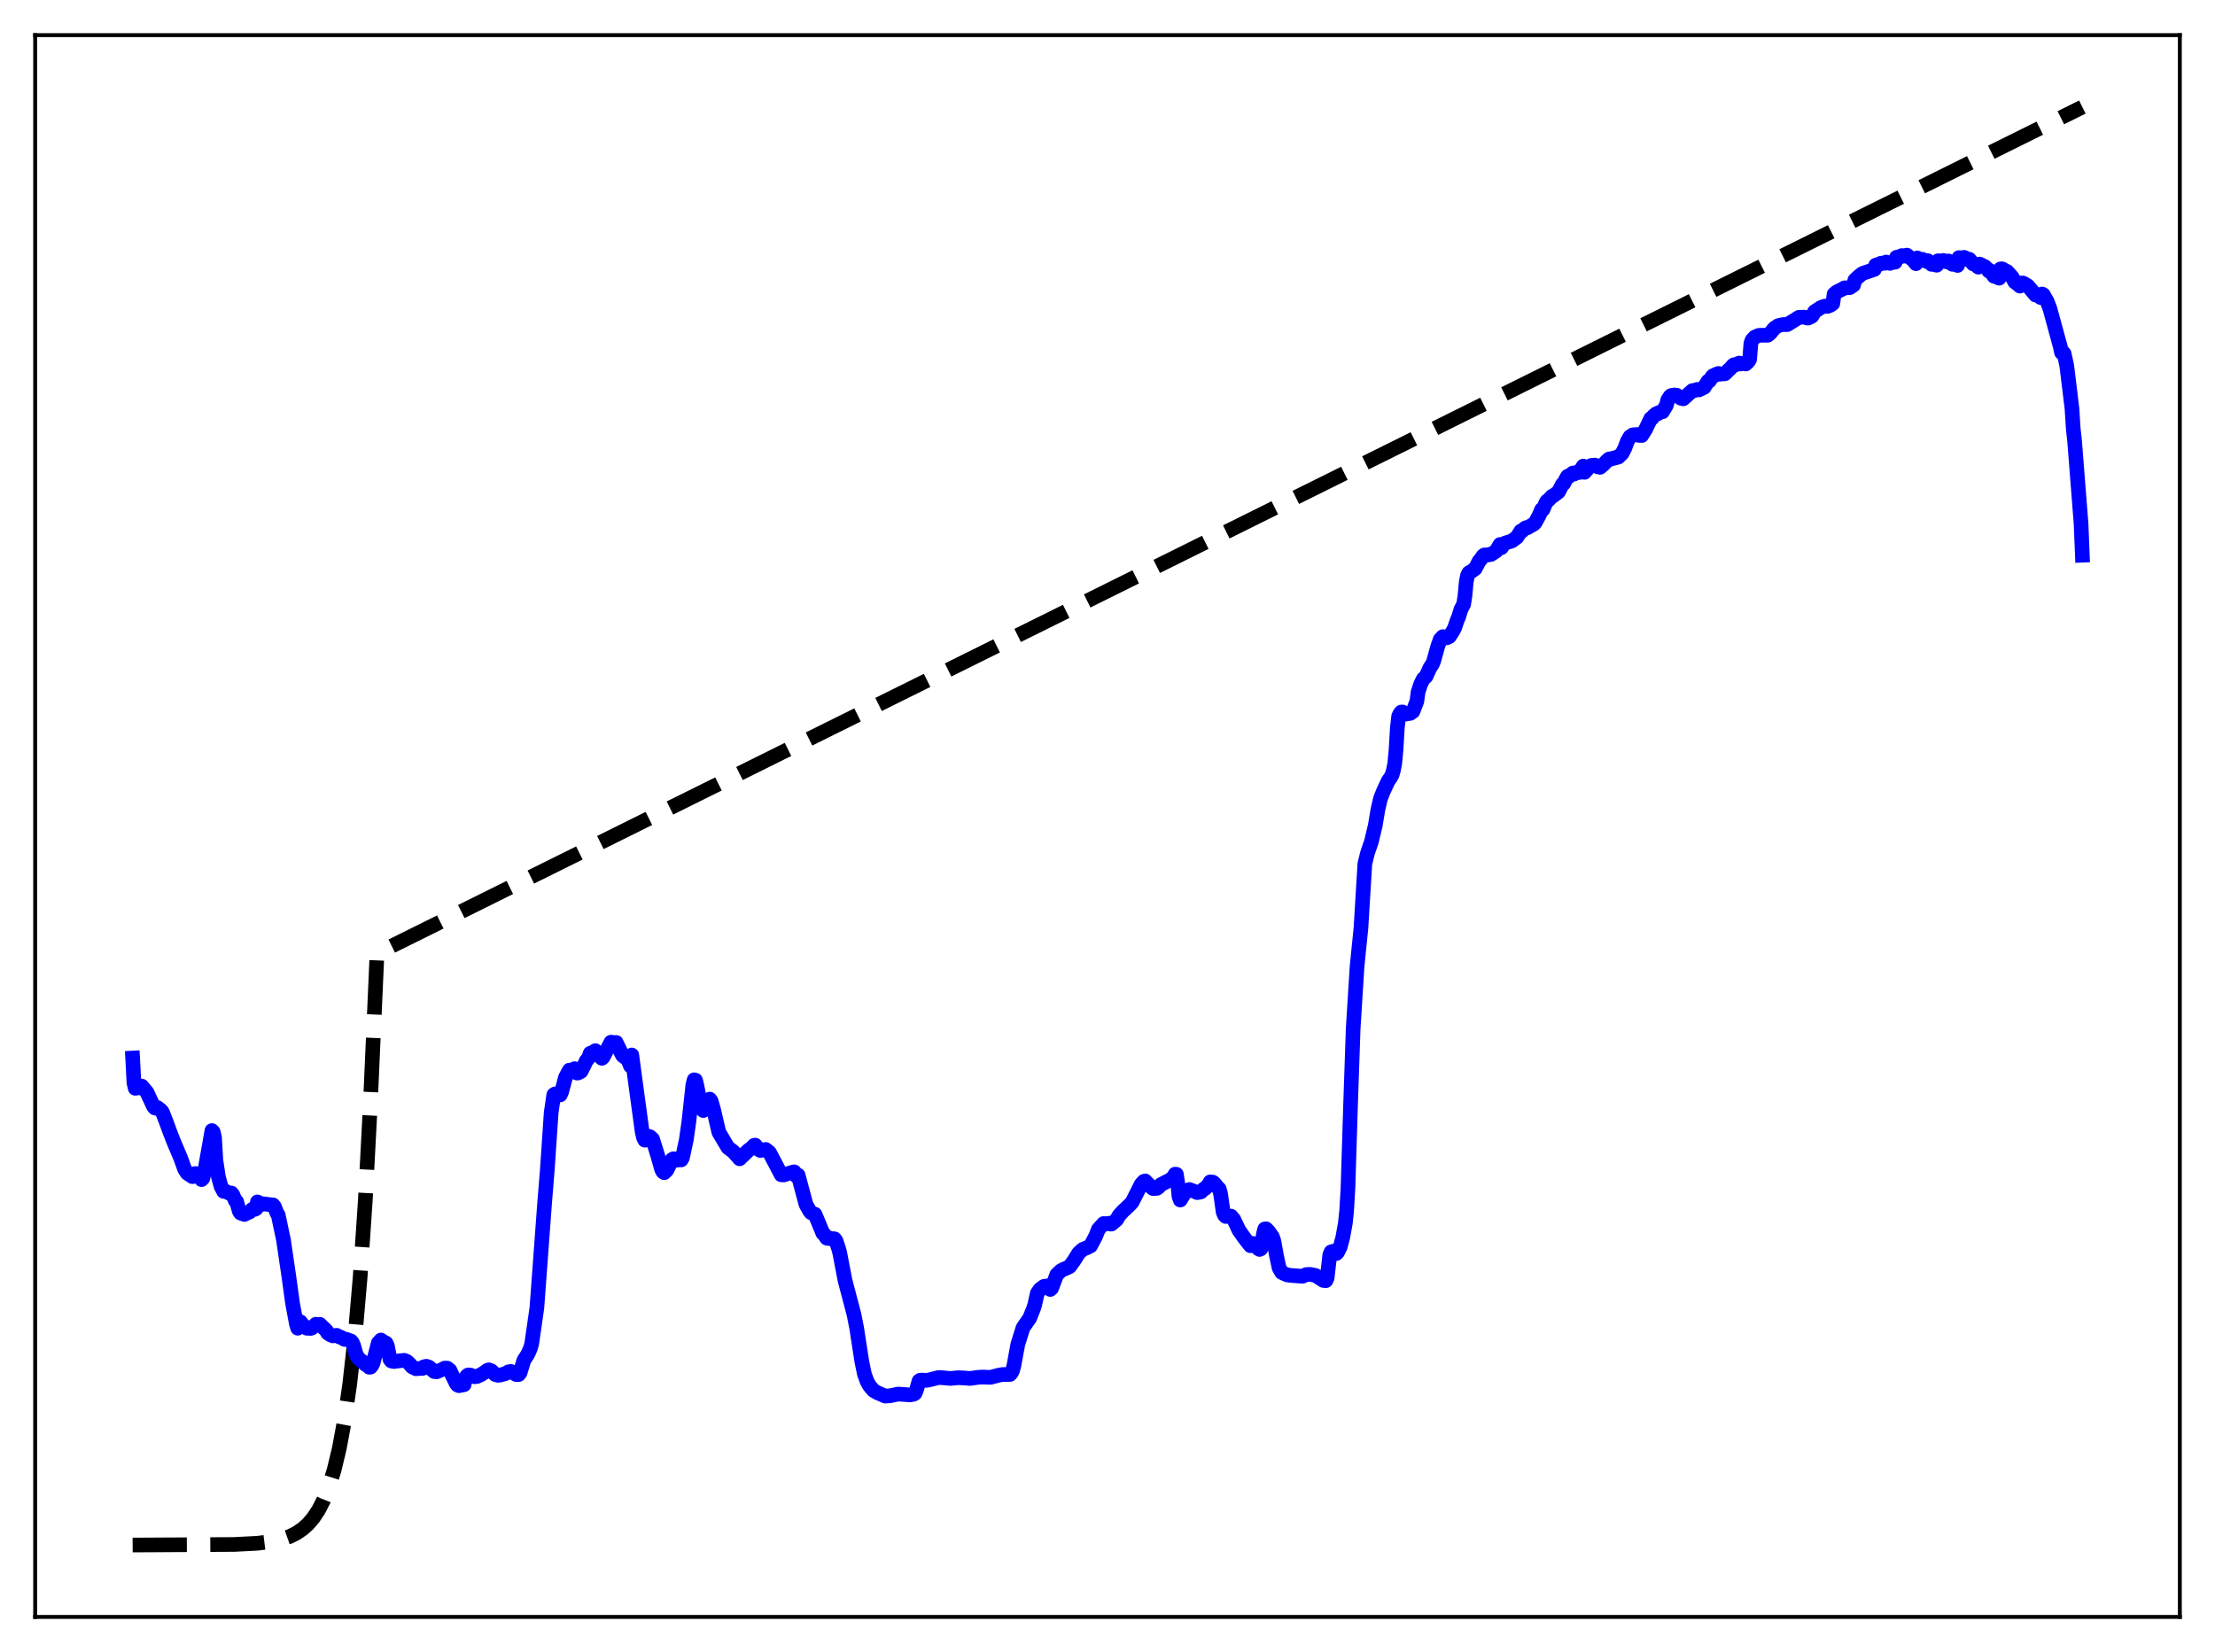 <?xml version="1.0" encoding="utf-8" standalone="no"?>
<!DOCTYPE svg PUBLIC "-//W3C//DTD SVG 1.1//EN"
  "http://www.w3.org/Graphics/SVG/1.1/DTD/svg11.dtd">
<svg xmlns:xlink="http://www.w3.org/1999/xlink" width="453.6pt" height="338.4pt" viewBox="0 0 453.6 338.4" xmlns="http://www.w3.org/2000/svg" version="1.1">
 <defs>
  <style type="text/css">*{stroke-linejoin: round; stroke-linecap: butt}</style>
 </defs>
 <g id="figure_1">
  <g id="patch_1">
   <path d="M 0 338.4 
L 453.6 338.4 
L 453.6 0 
L 0 0 
z
" style="fill: #ffffff"/>
  </g>
  <g id="axes_1">
   <g id="patch_2">
    <path d="M 7.2 331.2 
L 446.4 331.2 
L 446.4 7.2 
L 7.2 7.2 
z
" style="fill: #ffffff"/>
   </g>
   <g id="matplotlib.axis_1"/>
   <g id="matplotlib.axis_2"/>
   <g id="line2d_1">
    <path d="M 27.164 316.473 
L 47.926 316.358 
L 52.717 316.111 
L 55.645 315.745 
L 57.775 315.262 
L 59.372 314.701 
L 60.703 314.038 
L 62.033 313.127 
L 63.098 312.159 
L 64.163 310.911 
L 65.228 309.302 
L 66.292 307.228 
L 67.357 304.553 
L 68.422 301.105 
L 69.487 296.659 
L 70.551 290.926 
L 71.616 283.536 
L 72.681 274.008 
L 73.745 261.723 
L 74.81 245.885 
L 75.875 225.465 
L 77.206 195.285 
L 426.436 21.927 
L 426.436 21.927 
" clip-path="url(#p08cecb120a)" style="fill: none; stroke-dasharray: 11.1,4.8; stroke-dashoffset: 0; stroke: #000000; stroke-width: 3"/>
   </g>
   <g id="line2d_2">
    <path d="M 27.164 216.726 
L 27.43 221.817 
L 27.696 222.924 
L 27.962 222.815 
L 28.228 222.856 
L 28.761 222.447 
L 29.027 222.466 
L 29.559 223.1 
L 30.092 223.736 
L 31.423 226.602 
L 31.689 226.933 
L 31.955 227.012 
L 32.221 226.861 
L 33.02 227.485 
L 33.286 227.858 
L 34.084 229.923 
L 34.883 232.093 
L 35.681 234.126 
L 37.012 237.253 
L 37.811 239.494 
L 38.343 240.303 
L 39.408 241.017 
L 39.674 240.867 
L 39.94 240.388 
L 40.207 240.393 
L 40.739 240.832 
L 41.271 241.624 
L 41.537 241.378 
L 42.07 239.108 
L 43.401 231.58 
L 43.667 231.855 
L 43.933 232.989 
L 44.199 237.615 
L 44.732 241.105 
L 45.264 243.022 
L 45.796 244.034 
L 46.329 244.074 
L 46.861 244.374 
L 47.393 244.372 
L 47.66 244.695 
L 48.192 245.957 
L 48.458 246.116 
L 48.991 248.071 
L 49.257 248.483 
L 50.055 248.761 
L 50.588 248.47 
L 51.12 248.262 
L 51.652 247.714 
L 51.919 247.598 
L 52.185 247.716 
L 52.451 247.586 
L 52.717 246.189 
L 52.983 246.333 
L 53.249 246.705 
L 53.516 246.742 
L 53.782 246.568 
L 55.645 246.799 
L 55.911 246.806 
L 56.177 247.125 
L 56.71 248.476 
L 56.976 248.883 
L 58.041 253.923 
L 59.105 261.13 
L 59.904 266.927 
L 60.703 271.203 
L 60.969 272.066 
L 61.235 270.771 
L 61.501 270.738 
L 62.033 271.431 
L 62.566 271.837 
L 62.832 272.07 
L 63.364 272.083 
L 63.631 272.1 
L 63.897 272.004 
L 64.695 271.247 
L 65.228 271.394 
L 65.494 271.266 
L 66.825 272.541 
L 67.091 273.033 
L 67.623 273.397 
L 68.156 273.63 
L 68.954 273.518 
L 69.487 273.845 
L 69.753 273.883 
L 70.551 274.358 
L 70.817 274.307 
L 71.882 274.684 
L 72.148 274.994 
L 72.415 275.614 
L 72.947 277.498 
L 73.479 278.329 
L 74.278 278.941 
L 74.81 279.473 
L 75.076 279.538 
L 75.609 280.057 
L 75.875 280.037 
L 76.141 279.73 
L 76.407 279.168 
L 77.472 275.072 
L 78.004 274.483 
L 78.537 274.848 
L 79.069 275.113 
L 79.335 275.697 
L 79.868 278.454 
L 80.134 278.78 
L 80.666 278.887 
L 81.997 278.72 
L 82.796 278.643 
L 83.328 278.863 
L 83.86 279.357 
L 84.393 279.972 
L 85.191 280.367 
L 85.99 280.296 
L 86.522 280.302 
L 86.788 279.969 
L 87.321 279.857 
L 87.853 280.032 
L 88.918 280.943 
L 89.45 280.993 
L 90.781 280.411 
L 91.047 280.238 
L 91.58 280.239 
L 92.112 280.639 
L 92.644 281.776 
L 93.443 283.41 
L 93.709 283.718 
L 93.975 283.837 
L 95.04 283.632 
L 95.306 282.459 
L 95.572 281.873 
L 95.839 281.651 
L 96.371 281.667 
L 97.169 282 
L 97.702 281.941 
L 98.5 281.564 
L 99.299 281.069 
L 99.831 280.668 
L 100.097 280.586 
L 100.63 280.782 
L 101.428 281.556 
L 101.961 281.704 
L 102.493 281.643 
L 103.558 281.344 
L 104.09 281.003 
L 104.623 280.911 
L 105.155 281.2 
L 105.687 281.554 
L 106.22 281.556 
L 106.486 281.233 
L 107.284 278.628 
L 108.083 277.392 
L 108.615 276.193 
L 108.881 275.267 
L 109.946 267.878 
L 111.543 246.229 
L 112.076 239.681 
L 112.874 227.886 
L 113.407 224.245 
L 113.673 224.063 
L 113.939 224.312 
L 114.737 224.267 
L 115.004 223.692 
L 115.802 220.685 
L 116.601 219.2 
L 117.133 219.515 
L 117.399 219.292 
L 117.665 218.902 
L 118.198 219.807 
L 118.464 219.751 
L 118.996 219.447 
L 119.529 218.397 
L 120.061 217.269 
L 120.327 216.986 
L 120.593 216.526 
L 120.86 215.752 
L 121.392 215.551 
L 121.924 215.212 
L 122.457 216.083 
L 123.255 216.783 
L 123.521 216.544 
L 124.054 215.486 
L 125.119 213.469 
L 125.917 213.582 
L 126.183 213.532 
L 127.248 215.743 
L 127.514 216.221 
L 128.579 217.013 
L 129.111 218.352 
L 129.377 216.095 
L 129.91 220.085 
L 131.507 231.835 
L 131.773 232.983 
L 132.039 233.54 
L 132.305 233.528 
L 132.838 232.746 
L 133.104 232.844 
L 133.636 233.321 
L 134.701 236.73 
L 135.5 239.554 
L 135.766 240.032 
L 136.032 240.208 
L 136.564 239.676 
L 137.629 237.516 
L 137.895 237.358 
L 138.161 237.372 
L 138.694 237.648 
L 138.96 237.432 
L 139.492 237.592 
L 139.759 237.134 
L 140.557 233.396 
L 141.089 229.596 
L 141.888 222.223 
L 142.154 221.184 
L 142.42 221.242 
L 142.687 222.256 
L 143.485 226.271 
L 143.751 227.155 
L 144.017 227.474 
L 144.55 226.994 
L 145.082 225.374 
L 145.348 225.136 
L 145.615 225.499 
L 146.147 227.339 
L 147.212 231.935 
L 149.075 235.064 
L 150.14 235.861 
L 151.471 237.361 
L 152.269 236.596 
L 153.334 235.555 
L 153.866 235.218 
L 154.399 234.62 
L 154.665 234.565 
L 155.463 235.511 
L 155.729 235.669 
L 156.794 235.446 
L 157.327 235.849 
L 157.593 236.095 
L 159.988 240.639 
L 160.521 240.66 
L 162.384 240.078 
L 162.65 240.032 
L 162.916 240.403 
L 163.183 241.001 
L 163.449 240.716 
L 165.046 246.684 
L 165.844 248.111 
L 166.111 248.412 
L 166.909 248.733 
L 168.506 252.605 
L 168.772 252.811 
L 169.305 253.616 
L 169.571 253.683 
L 169.837 253.583 
L 170.369 253.82 
L 170.636 253.721 
L 170.902 253.75 
L 171.168 254.083 
L 171.7 255.636 
L 171.967 256.622 
L 173.031 262.203 
L 174.895 269.286 
L 175.427 271.996 
L 176.492 278.903 
L 177.024 281.465 
L 177.556 282.936 
L 178.089 283.881 
L 178.887 284.819 
L 179.686 285.273 
L 181.283 285.969 
L 182.348 285.888 
L 183.945 285.547 
L 186.34 285.729 
L 187.139 285.563 
L 187.405 285.38 
L 187.671 284.745 
L 188.204 282.869 
L 188.47 282.701 
L 189.002 282.699 
L 189.801 282.749 
L 190.599 282.572 
L 192.196 282.162 
L 192.995 282.202 
L 194.592 282.356 
L 196.189 282.201 
L 197.52 282.257 
L 198.585 282.358 
L 200.448 282.105 
L 201.247 282.068 
L 202.844 282.131 
L 204.441 281.708 
L 205.239 281.552 
L 206.836 281.535 
L 207.103 281.251 
L 207.369 280.71 
L 207.635 279.705 
L 208.433 275.368 
L 209.498 271.965 
L 210.563 270.428 
L 210.829 270.075 
L 211.628 268.102 
L 211.894 267.27 
L 212.426 264.905 
L 212.959 264.112 
L 213.757 263.502 
L 214.556 263.386 
L 215.088 264.125 
L 215.354 263.882 
L 216.419 261.077 
L 217.217 260.309 
L 217.75 260.025 
L 218.815 259.568 
L 219.081 259.399 
L 219.879 258.306 
L 220.944 256.611 
L 221.743 255.916 
L 222.541 255.598 
L 223.34 255.193 
L 224.404 253.162 
L 224.937 251.798 
L 226.001 250.621 
L 226.534 250.679 
L 227.066 250.569 
L 227.332 250.733 
L 227.599 250.735 
L 228.663 249.827 
L 229.196 248.934 
L 229.994 248.06 
L 230.527 247.571 
L 231.591 246.544 
L 231.857 246.23 
L 233.721 242.543 
L 234.253 241.975 
L 234.519 241.895 
L 235.584 242.989 
L 236.116 243.459 
L 236.915 243.41 
L 237.181 243.241 
L 237.713 242.653 
L 239.311 241.84 
L 239.843 241.523 
L 240.375 241.012 
L 240.641 240.508 
L 240.908 240.535 
L 241.174 242.295 
L 241.44 245.083 
L 241.706 245.813 
L 242.771 244.08 
L 243.037 243.837 
L 243.569 243.658 
L 244.9 244.159 
L 245.167 244.284 
L 245.699 244.203 
L 245.965 244.12 
L 246.497 243.569 
L 246.764 243.461 
L 247.562 242.613 
L 247.828 242.092 
L 248.361 242.139 
L 248.627 242.33 
L 249.425 243.286 
L 249.692 243.546 
L 249.958 244.545 
L 250.49 248.305 
L 250.756 248.912 
L 251.023 249.175 
L 251.821 249.131 
L 252.087 249.101 
L 252.62 249.708 
L 253.152 250.79 
L 253.684 251.945 
L 254.749 253.468 
L 255.548 254.505 
L 256.08 255.164 
L 256.346 254.811 
L 256.612 254.699 
L 256.879 254.782 
L 257.677 255.767 
L 257.943 255.926 
L 258.209 255.795 
L 258.476 254.716 
L 258.742 252.704 
L 259.008 251.736 
L 259.274 251.704 
L 259.807 252.237 
L 260.605 253.387 
L 260.871 254.228 
L 261.404 257.189 
L 261.936 259.7 
L 262.468 260.631 
L 263.533 261.134 
L 264.332 261.249 
L 266.727 261.425 
L 267.526 261.066 
L 268.324 261.038 
L 269.389 261.251 
L 270.986 262.273 
L 271.519 262.325 
L 271.785 261.76 
L 272.317 257.027 
L 272.583 256.433 
L 273.116 256.269 
L 273.382 256.801 
L 273.648 256.771 
L 273.914 256.513 
L 274.447 255.44 
L 274.979 253.481 
L 275.511 250.516 
L 275.777 247.931 
L 276.044 243.356 
L 276.576 226.266 
L 277.108 210.744 
L 277.907 197.964 
L 278.705 190.066 
L 279.504 176.906 
L 280.036 174.76 
L 280.835 172.434 
L 281.633 169.1 
L 282.166 165.895 
L 282.698 163.596 
L 283.231 162.238 
L 283.763 161.063 
L 284.295 159.941 
L 284.828 159.185 
L 285.094 158.684 
L 285.36 157.744 
L 285.626 156.378 
L 285.892 153.514 
L 286.159 149.011 
L 286.425 146.729 
L 286.691 146.155 
L 286.957 145.85 
L 287.223 145.839 
L 287.756 146.285 
L 288.82 146.112 
L 289.353 145.731 
L 290.151 143.645 
L 290.417 141.702 
L 290.95 140.096 
L 291.482 139.051 
L 292.015 138.584 
L 292.813 136.823 
L 293.345 136.009 
L 293.612 135.361 
L 294.41 132.467 
L 294.943 130.963 
L 295.475 130.405 
L 296.007 130.503 
L 296.273 130.651 
L 296.806 130.391 
L 297.604 129.16 
L 297.871 128.631 
L 298.403 127.08 
L 298.669 126.482 
L 299.201 124.767 
L 299.734 123.765 
L 300 122.071 
L 300.266 119.181 
L 300.532 117.839 
L 300.799 117.331 
L 301.331 117.03 
L 301.863 116.654 
L 302.129 116.443 
L 302.928 114.895 
L 303.194 114.637 
L 303.727 113.849 
L 303.993 113.664 
L 304.525 113.659 
L 304.791 113.673 
L 305.057 113.546 
L 305.324 113.57 
L 306.388 112.876 
L 307.187 111.526 
L 307.453 112.196 
L 307.985 111.445 
L 308.252 111.231 
L 309.583 110.822 
L 310.647 110.045 
L 311.446 108.781 
L 311.712 108.761 
L 312.244 108.227 
L 312.511 108.082 
L 312.777 108.111 
L 314.108 107.336 
L 314.374 107.073 
L 315.172 105.625 
L 315.705 104.364 
L 315.971 104.389 
L 316.503 103.139 
L 316.769 102.662 
L 317.036 102.509 
L 317.834 101.647 
L 318.1 101.564 
L 319.165 100.74 
L 319.964 99.199 
L 320.23 99.037 
L 320.762 97.968 
L 321.028 97.548 
L 321.295 97.618 
L 321.561 97.271 
L 321.827 97.164 
L 322.093 96.89 
L 322.359 97.103 
L 322.625 96.855 
L 322.892 96.851 
L 323.158 96.616 
L 323.424 96.786 
L 324.223 95.475 
L 324.489 96.752 
L 325.553 95.518 
L 325.82 95.351 
L 326.618 95.264 
L 326.884 95.355 
L 327.151 95.614 
L 327.683 95.72 
L 328.215 95.288 
L 329.28 94.205 
L 329.546 94.002 
L 329.812 94.063 
L 330.079 93.914 
L 330.345 93.921 
L 330.611 93.772 
L 330.877 93.785 
L 331.143 93.63 
L 331.409 93.634 
L 332.208 92.837 
L 332.74 91.792 
L 333.273 90.353 
L 333.805 89.437 
L 334.071 89.363 
L 334.337 89.078 
L 335.402 88.993 
L 335.668 89.194 
L 335.935 89.142 
L 336.201 89.206 
L 336.999 87.939 
L 338.064 85.709 
L 338.33 85.667 
L 338.596 85.233 
L 339.129 84.773 
L 339.395 84.801 
L 339.661 84.524 
L 339.927 84.513 
L 340.193 84.321 
L 340.46 84.348 
L 341.258 83.003 
L 341.524 81.943 
L 342.057 81.134 
L 342.323 80.992 
L 342.589 81.047 
L 342.855 80.907 
L 343.388 80.968 
L 344.186 81.562 
L 344.719 81.688 
L 346.582 80 
L 346.848 80.057 
L 347.38 79.82 
L 347.647 79.763 
L 347.913 79.867 
L 348.711 79.474 
L 348.977 79.351 
L 349.776 78.077 
L 350.042 78.044 
L 350.575 77.218 
L 350.841 76.938 
L 351.107 76.947 
L 351.373 76.694 
L 351.905 76.496 
L 352.172 76.655 
L 352.438 76.558 
L 352.704 76.604 
L 353.236 76.562 
L 354.035 75.759 
L 354.301 75.539 
L 354.833 74.917 
L 355.1 74.698 
L 355.366 74.767 
L 355.898 74.478 
L 356.164 74.373 
L 356.431 74.557 
L 356.697 74.432 
L 357.495 74.555 
L 358.028 74.067 
L 358.294 73.609 
L 358.56 70.325 
L 358.826 69.61 
L 359.359 69.053 
L 360.157 68.7 
L 360.689 68.668 
L 362.02 68.667 
L 362.553 68.223 
L 363.351 67.241 
L 364.15 66.705 
L 365.215 66.46 
L 365.747 66.502 
L 366.013 66.486 
L 368.409 64.993 
L 369.473 64.959 
L 370.006 65.129 
L 370.272 65.152 
L 370.804 64.921 
L 371.071 64.761 
L 371.603 63.833 
L 372.934 62.967 
L 373.732 62.698 
L 374.265 62.754 
L 374.797 62.543 
L 375.329 62.187 
L 375.596 60.251 
L 376.128 59.796 
L 377.459 59.146 
L 377.725 58.959 
L 378.79 58.923 
L 379.588 58.381 
L 379.855 57.363 
L 380.387 56.857 
L 380.919 56.392 
L 381.452 55.997 
L 383.847 55.183 
L 384.113 54.321 
L 384.646 54.144 
L 384.912 54.14 
L 385.178 53.922 
L 385.711 53.88 
L 385.977 53.931 
L 386.243 53.68 
L 387.041 53.951 
L 387.308 53.718 
L 387.84 53.732 
L 388.106 53.701 
L 388.372 52.701 
L 388.905 52.577 
L 389.171 52.618 
L 389.437 52.357 
L 389.969 52.358 
L 390.236 52.466 
L 390.502 52.257 
L 391.833 53.315 
L 392.365 54.01 
L 392.631 52.839 
L 393.43 53.257 
L 393.696 53.118 
L 394.495 53.549 
L 394.761 53.387 
L 395.559 54.151 
L 395.825 54.041 
L 396.358 54.274 
L 396.624 54.322 
L 396.89 53.41 
L 397.423 53.45 
L 397.689 53.571 
L 397.955 53.349 
L 398.487 53.501 
L 398.753 53.666 
L 399.02 53.457 
L 399.818 54.141 
L 400.084 53.917 
L 400.617 54.273 
L 400.883 54.374 
L 401.149 52.776 
L 401.681 52.784 
L 401.948 52.914 
L 402.214 52.714 
L 402.746 52.972 
L 403.012 53.204 
L 403.279 53.099 
L 404.077 54.06 
L 404.343 54.037 
L 405.142 54.723 
L 405.408 54.092 
L 405.94 54.351 
L 406.207 54.627 
L 406.473 54.603 
L 407.005 55.128 
L 407.271 55.519 
L 407.537 55.432 
L 408.336 56.59 
L 408.602 56.414 
L 409.135 56.885 
L 409.401 56.983 
L 409.667 55.088 
L 409.933 55.053 
L 410.199 55.162 
L 410.465 55.398 
L 410.998 55.583 
L 412.063 56.764 
L 412.595 57.754 
L 413.127 58.138 
L 413.66 58.604 
L 413.926 57.98 
L 414.192 57.957 
L 414.458 58.051 
L 414.991 58.388 
L 415.257 58.533 
L 416.854 60.439 
L 417.386 60.517 
L 417.919 60.956 
L 418.185 60.222 
L 418.451 60.365 
L 419.249 61.788 
L 419.782 63.188 
L 421.911 70.989 
L 422.177 72.226 
L 422.444 72.132 
L 422.71 72.44 
L 423.242 74.922 
L 424.307 83.663 
L 424.573 87.867 
L 424.839 90.247 
L 426.17 107.255 
L 426.436 113.725 
L 426.436 113.725 
" clip-path="url(#p08cecb120a)" style="fill: none; stroke: #0000ff; stroke-width: 3; stroke-linecap: square"/>
   </g>
   <g id="patch_3">
    <path d="M 7.2 331.2 
L 7.2 7.2 
" style="fill: none; stroke: #000000; stroke-width: 0.8; stroke-linejoin: miter; stroke-linecap: square"/>
   </g>
   <g id="patch_4">
    <path d="M 446.4 331.2 
L 446.4 7.2 
" style="fill: none; stroke: #000000; stroke-width: 0.8; stroke-linejoin: miter; stroke-linecap: square"/>
   </g>
   <g id="patch_5">
    <path d="M 7.2 331.2 
L 446.4 331.2 
" style="fill: none; stroke: #000000; stroke-width: 0.8; stroke-linejoin: miter; stroke-linecap: square"/>
   </g>
   <g id="patch_6">
    <path d="M 7.2 7.2 
L 446.4 7.2 
" style="fill: none; stroke: #000000; stroke-width: 0.8; stroke-linejoin: miter; stroke-linecap: square"/>
   </g>
  </g>
 </g>
 <defs>
  <clipPath id="p08cecb120a">
   <rect x="7.2" y="7.2" width="439.2" height="324"/>
  </clipPath>
 </defs>
</svg>
